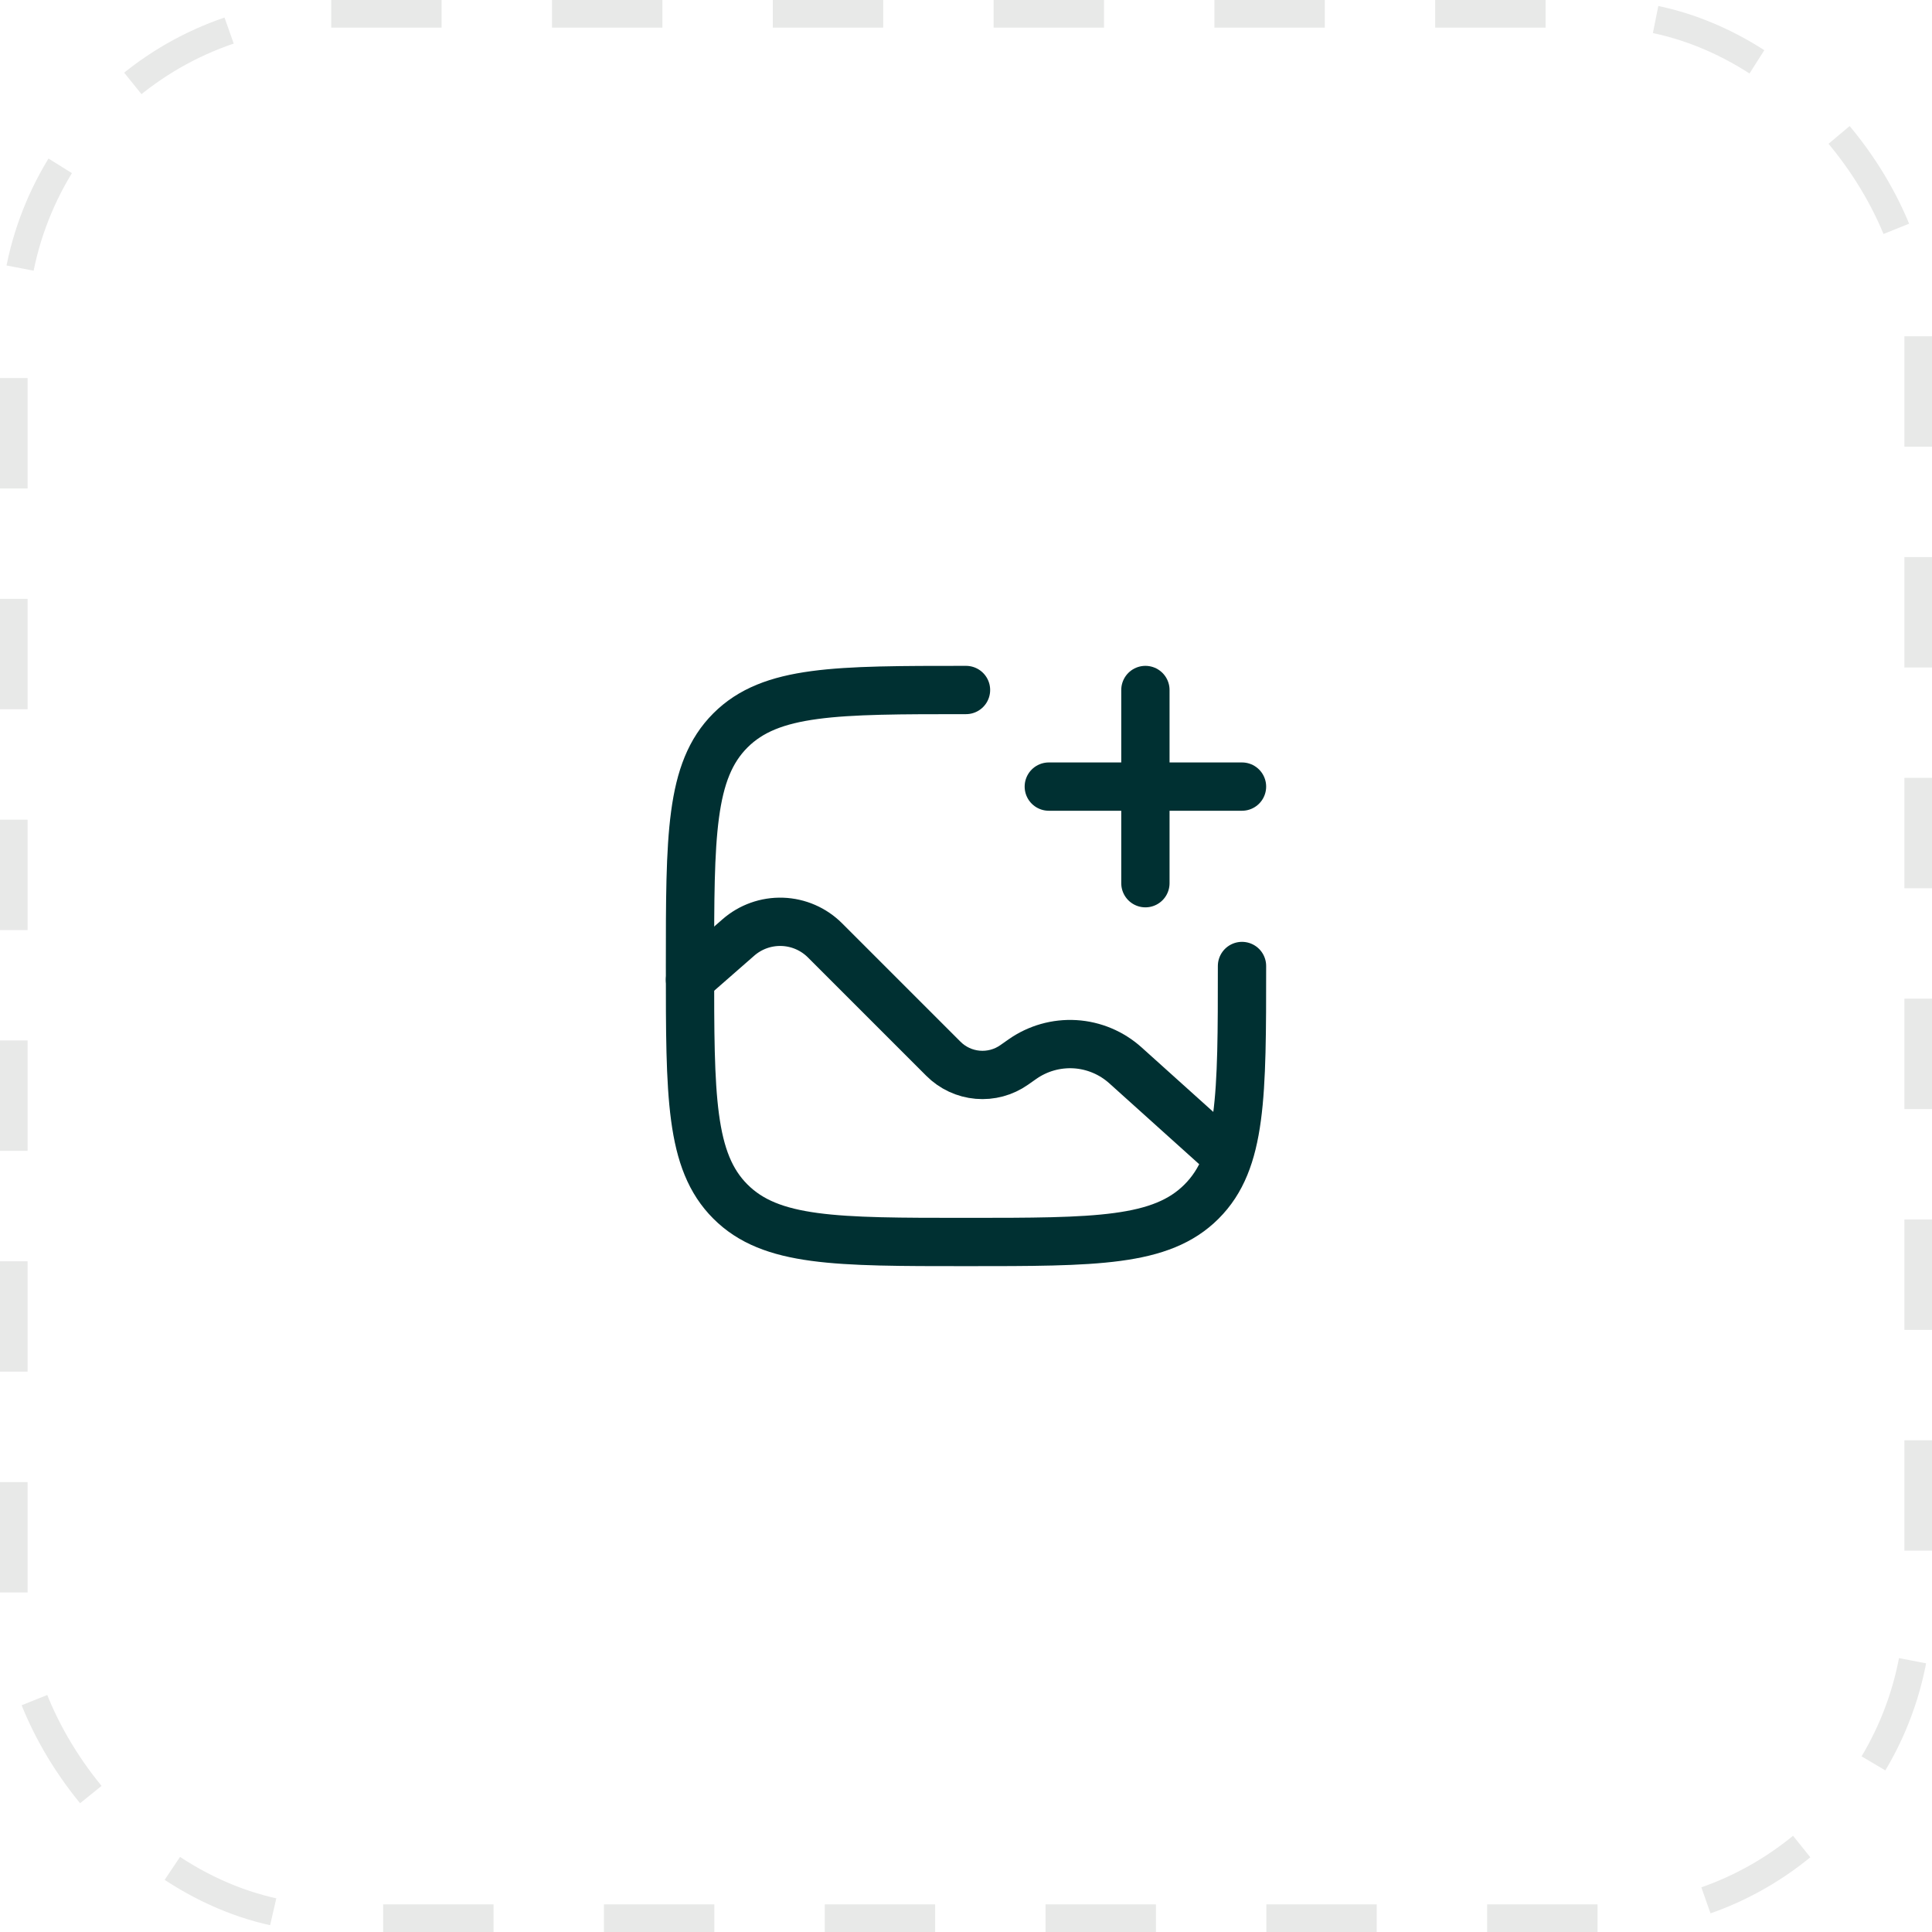 <svg width="70" height="70" viewBox="0 0 70 70" fill="none" xmlns="http://www.w3.org/2000/svg">
<rect x="0.5" y="0.5" width="69" height="69" rx="11.5" stroke="#E8E9E8" stroke-dasharray="4 4"/>
<path d="M45 35C45 39.714 45 42.071 43.535 43.535C42.072 45 39.714 45 35 45C30.286 45 27.929 45 26.464 43.535C25 42.072 25 39.714 25 35C25 30.286 25 27.929 26.464 26.464C27.93 25 30.286 25 35 25" stroke="#003032" stroke-width="1.75" stroke-linecap="round"/>
<path d="M25 35.5L26.752 33.967C27.191 33.583 27.76 33.38 28.343 33.4C28.926 33.419 29.48 33.66 29.892 34.072L34.182 38.362C34.515 38.695 34.955 38.9 35.423 38.94C35.892 38.981 36.361 38.855 36.746 38.584L37.045 38.374C37.601 37.984 38.272 37.794 38.95 37.834C39.627 37.875 40.271 38.145 40.776 38.599L44 41.5M38 28.5H41.5M41.5 28.5H45M41.5 28.5V32M41.5 28.5V25" stroke="#003032" stroke-width="1.75" stroke-linecap="round"/>
</svg>
